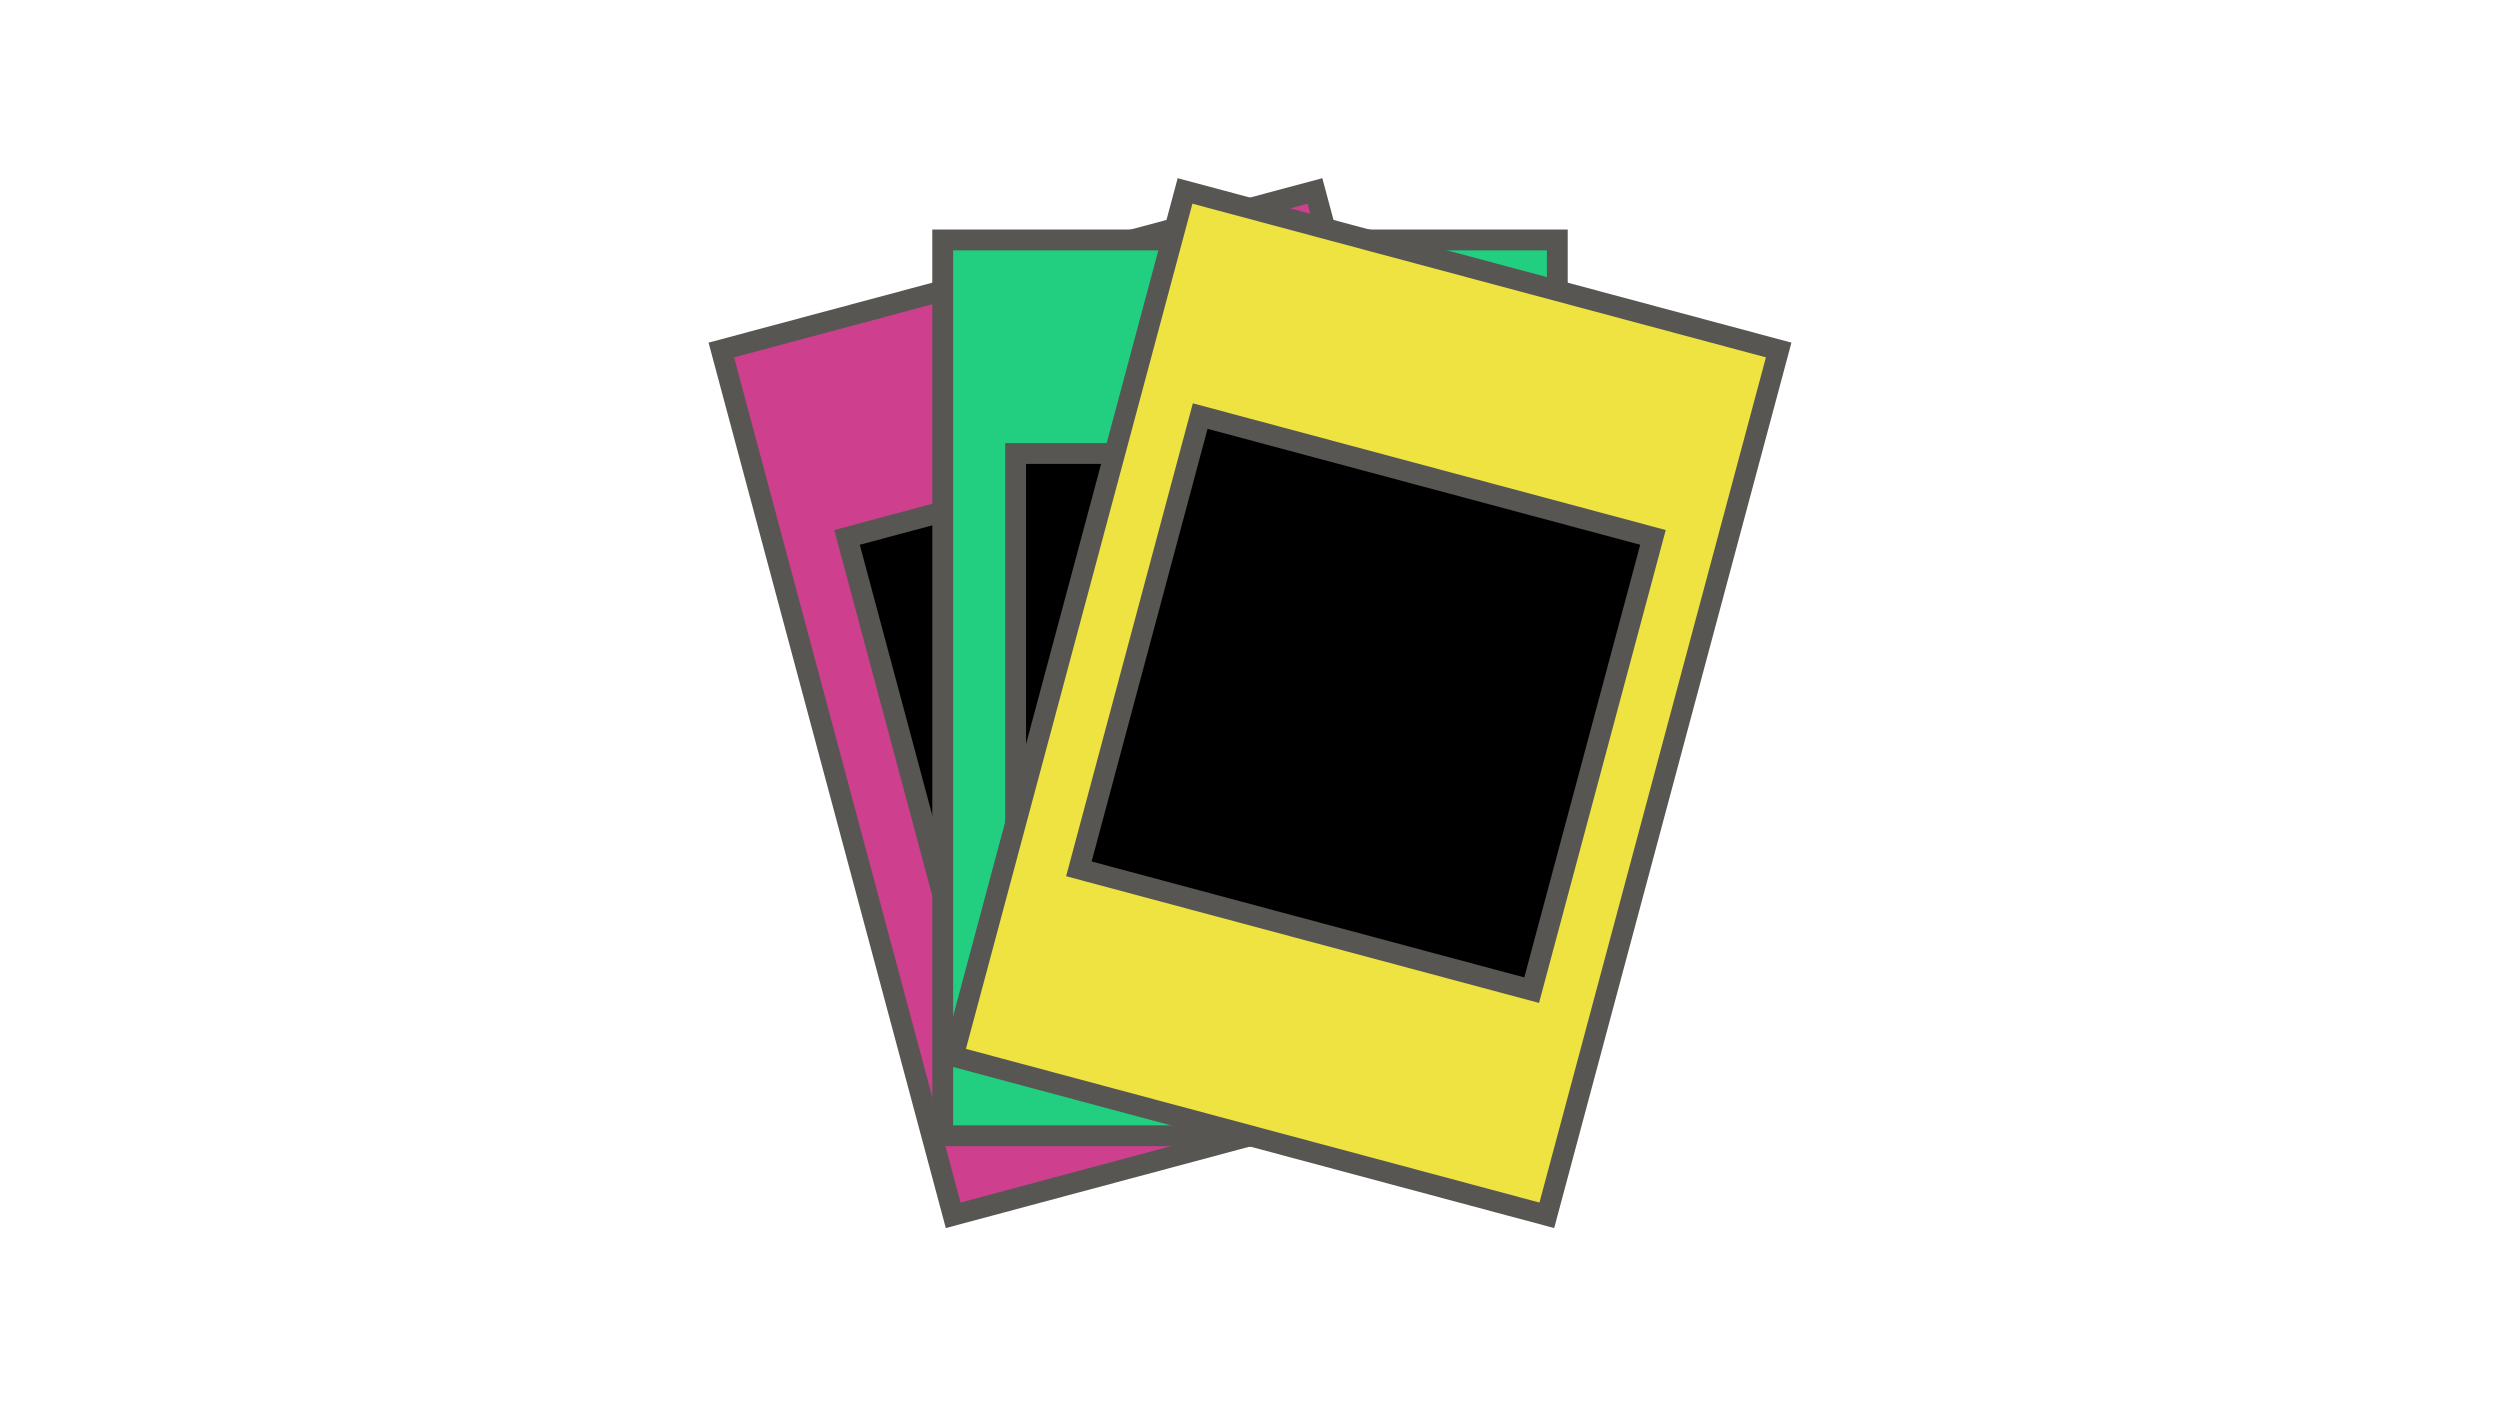 <?xml version="1.0" encoding="UTF-8" standalone="no"?>
<svg
   xmlns:dc="http://purl.org/dc/elements/1.1/"
   xmlns:cc="http://creativecommons.org/ns#"
   xmlns:rdf="http://www.w3.org/1999/02/22-rdf-syntax-ns#"
   xmlns:svg="http://www.w3.org/2000/svg"
   xmlns="http://www.w3.org/2000/svg"
   xmlns:sodipodi="http://sodipodi.sourceforge.net/DTD/sodipodi-0.dtd"
   xmlns:inkscape="http://www.inkscape.org/namespaces/inkscape"
   width="1920"
   height="1080"
   viewBox="0 0 1920 1080"
   version="1.1"
   id="svg8"
   inkscape:version="1.0.2-2 (e86c870879, 2021-01-15)"
   sodipodi:docname="yu-gi-oh.svg">
  <defs
     id="defs2" />
  <sodipodi:namedview
     id="base"
     pagecolor="#343535"
     bordercolor="#666666"
     borderopacity="1.0"
     inkscape:pageopacity="0"
     inkscape:pageshadow="2"
     inkscape:zoom="0.35"
     inkscape:cx="444.25901"
     inkscape:cy="894.85987"
     inkscape:document-units="px"
     inkscape:current-layer="layer1"
     inkscape:document-rotation="0"
     showgrid="false"
     inkscape:showpageshadow="false"
     borderlayer="true"
     units="px"
     inkscape:pagecheckerboard="false"
     inkscape:snap-bbox="true"
     inkscape:snap-bbox-edge-midpoints="true"
     inkscape:snap-center="true"
     inkscape:snap-bbox-midpoints="true"
     inkscape:window-width="1920"
     inkscape:window-height="1017"
     inkscape:window-x="-8"
     inkscape:window-y="710"
     inkscape:window-maximized="1" />
  <g
     inkscape:label="Layer 1"
     inkscape:groupmode="layer"
     id="layer1">
    <g
       id="g913"
       transform="matrix(8,0,0,8,-225.919,-1635.468)">
      <g
         id="g902"
         inkscape:transform-center-y="-41.534812"
         transform="rotate(-15,148.24,313.468)"
         inkscape:transform-center-x="11.12922">
        <rect
           style="fill:#ce3f8d;fill-opacity:1;stroke:#575652;stroke-width:2;stroke-miterlimit:4;stroke-dasharray:none;stroke-opacity:1;stop-color:#000000"
           id="rect830"
           width="59"
           height="86"
           x="118.74"
           y="227.468"
           inkscape:transform-center-y="-43.000001" />
        <rect
           style="fill:#000000;fill-opacity:1;stroke:#575652;stroke-width:2;stroke-miterlimit:4;stroke-dasharray:none;stroke-opacity:1;stop-color:#000000"
           id="rect861-2"
           width="45"
           height="45"
           x="125.74"
           y="247.968" />
      </g>
      <g
         id="g889">
        <rect
           style="fill:#22cf80;fill-opacity:1;stroke:#575652;stroke-width:2;stroke-miterlimit:4;stroke-dasharray:none;stroke-opacity:1;stop-color:#000000"
           id="rect830-7"
           width="59"
           height="86"
           x="118.74"
           y="227.468"
           inkscape:transform-center-y="-43" />
        <rect
           style="fill:#000000;fill-opacity:1;stroke:#575652;stroke-width:2;stroke-miterlimit:4;stroke-dasharray:none;stroke-opacity:1;stop-color:#000000"
           id="rect861-1"
           width="45"
           height="45"
           x="125.74"
           y="247.968" />
      </g>
      <g
         id="g876"
         inkscape:transform-center-x="-11.129223"
         inkscape:transform-center-y="-41.53481"
         transform="rotate(15,148.24,313.468)">
        <rect
           style="fill:#efe342;fill-opacity:1;stroke:#575652;stroke-width:2;stroke-miterlimit:4;stroke-dasharray:none;stroke-opacity:1;stop-color:#000000"
           id="rect830-71"
           width="59"
           height="86"
           x="118.74"
           y="227.468"
           inkscape:transform-center-y="-43"
           inkscape:transform-center-x="-3.9060268e-06" />
        <rect
           style="fill:#000000;fill-opacity:1;stroke:#575652;stroke-width:2;stroke-miterlimit:4;stroke-dasharray:none;stroke-opacity:1;stop-color:#000000"
           id="rect861"
           width="45"
           height="45"
           x="125.74"
           y="247.968" />
      </g>
    </g>
  </g>
</svg>
